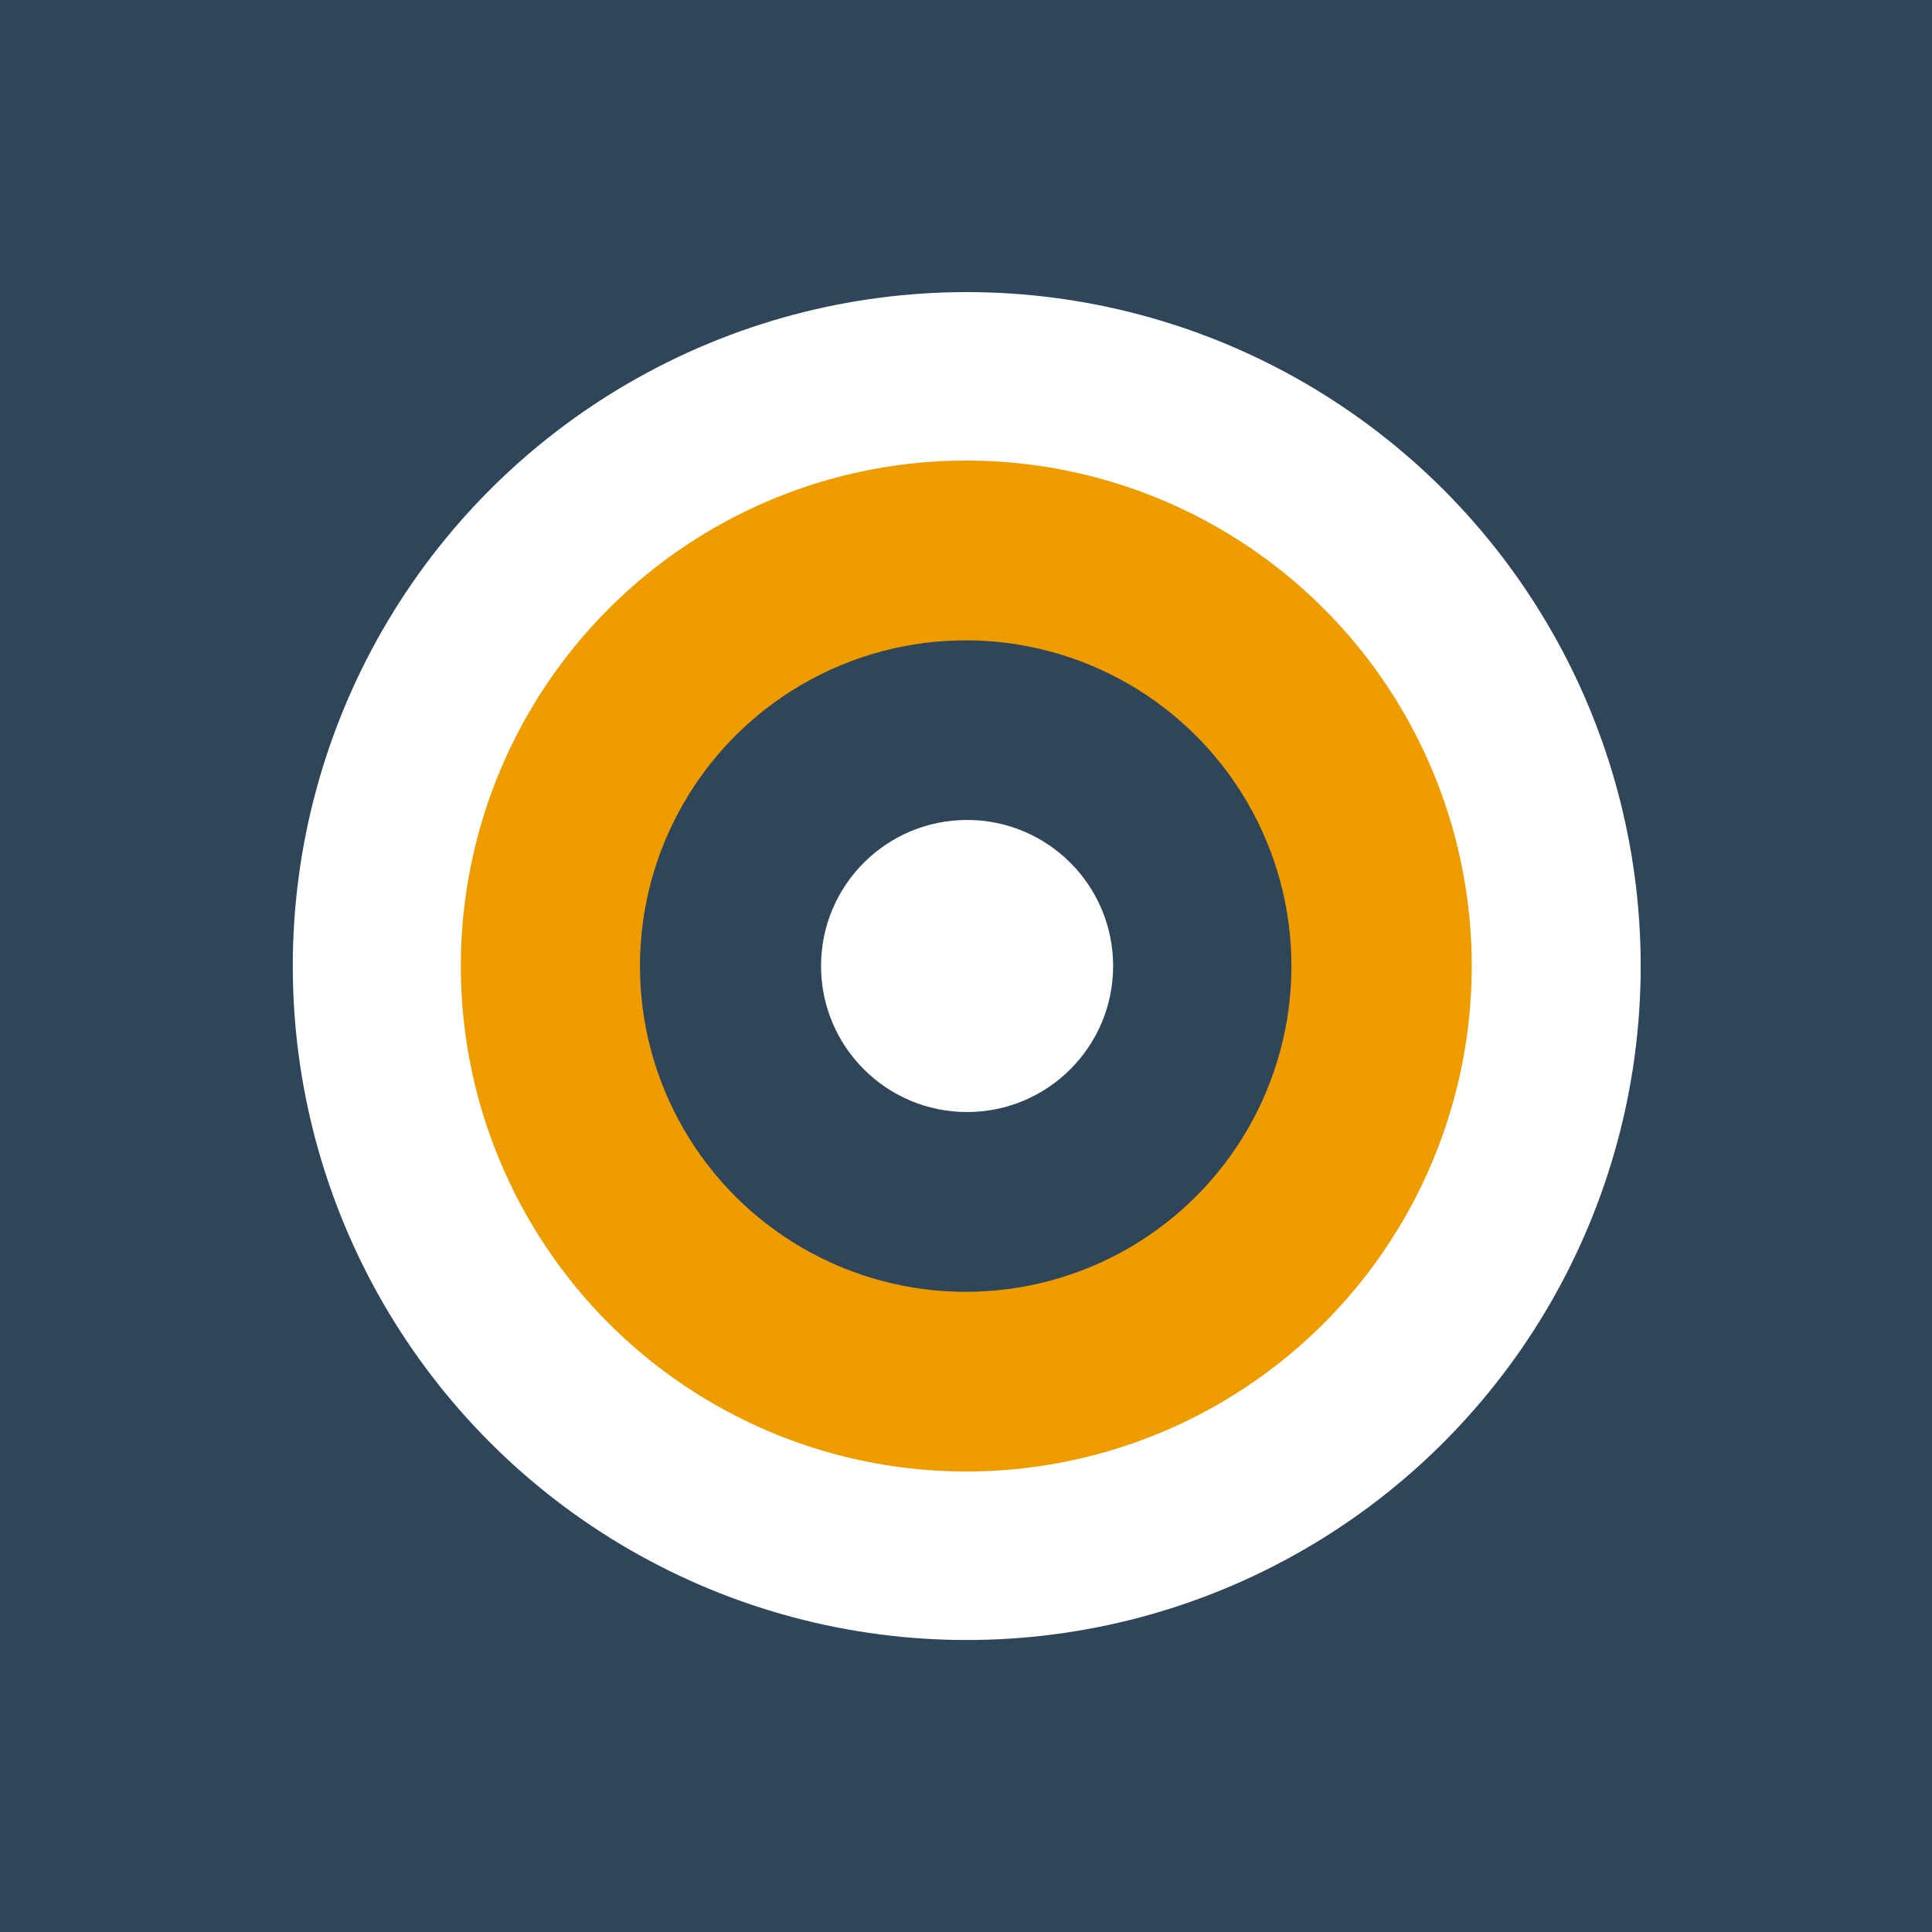 <svg width="68" height="68" viewBox="0 0 68 68" fill="none" xmlns="http://www.w3.org/2000/svg">
<rect width="68" height="68" fill="#2F455A"/>
<circle cx="34.026" cy="34.002" r="23.721" fill="white"/>
<circle cx="34.01" cy="34.001" r="17.791" fill="#EF9C00"/>
<circle cx="33.989" cy="34.003" r="11.465" fill="#2F455A"/>
<circle cx="34.038" cy="34" r="5.14" fill="white"/>
</svg>
